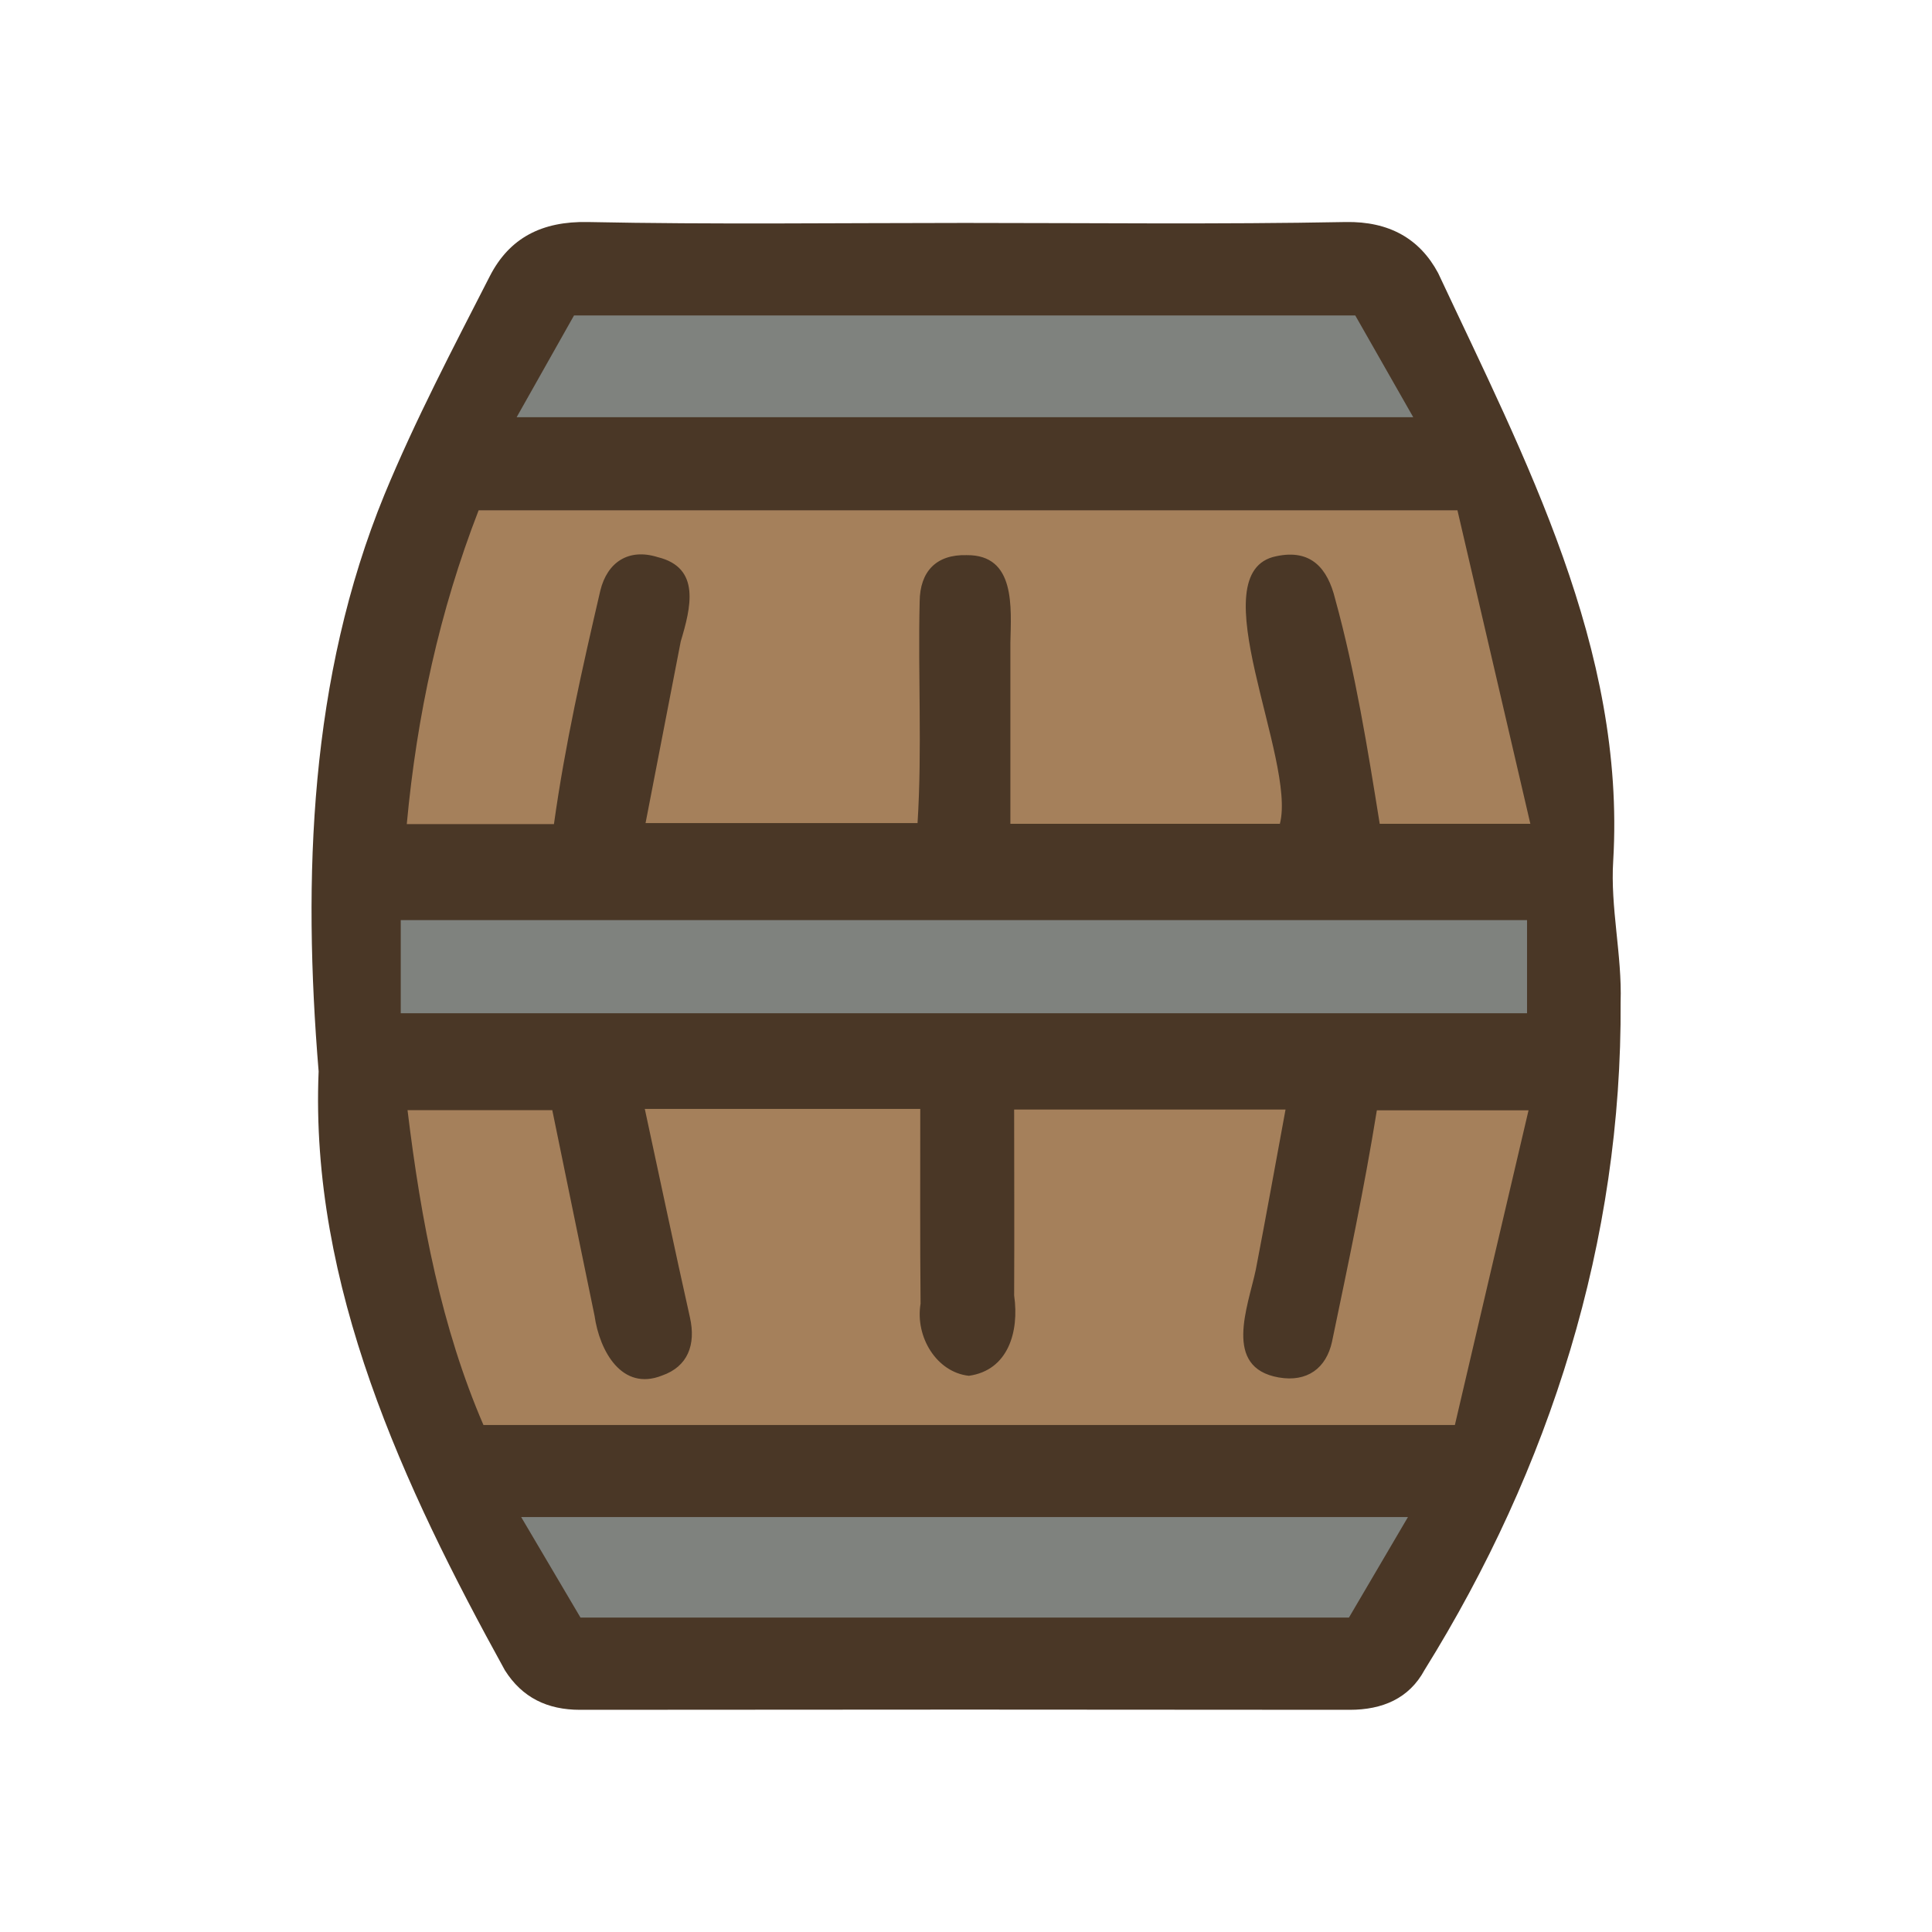 <?xml version="1.0" encoding="UTF-8"?>
<svg id="fill_barrel" xmlns="http://www.w3.org/2000/svg" viewBox="0 0 128 128">
  <path d="M63.92,14.77c8.42,0,16.83.1,25.24-.06,2.87-.05,4.9,1.1,6.12,3.38,5.76,12.3,12.43,24.9,11.6,38.93-.2,3.1.59,6.25.49,9.37.1,15.82-4.66,30.86-12.99,44.25-1.02,1.89-2.79,2.64-4.96,2.64-17-.02-33.99-.02-50.99,0-2.16,0-3.83-.8-4.98-2.62-6.71-12.17-12.93-25.49-12.34-39.68-1.06-12.82-.61-26.08,4.36-38.21,2.04-4.94,4.54-9.7,6.98-14.47,1.3-2.54,3.45-3.65,6.49-3.59,8.33.17,16.66.06,24.99.06Z" style="fill: #4a3726; stroke-width: 0px;"/>
  <path d="M84.81,54.58h-17.87c0-4.05,0-8.01,0-11.98.05-2.35.36-5.85-2.89-5.82-2.02-.06-3.1,1.08-3.12,3.07-.12,4.93.17,9.74-.14,14.68h-18.02c.8-4.12,1.56-8.08,2.33-12.03.67-2.24,1.35-4.89-1.53-5.59-1.92-.6-3.34.33-3.8,2.23-1.2,5.17-2.33,10.17-3.07,15.46h-9.75c.67-7.23,2.17-14.11,4.76-20.79h64.85c1.56,6.7,3.16,13.57,4.83,20.77h-9.98c-.79-4.92-1.61-10.03-2.95-14.89-.5-2.04-1.6-3.33-3.9-2.84-5.19,1.03,1.37,13.5.23,17.75Z" style="fill: #a5805b; stroke-width: 0px;"/>
  <path d="M60.97,73.48c0,4.43-.02,8.66.02,12.89-.37,2.21,1.07,4.55,3.2,4.78,2.59-.36,3.35-2.9,3-5.32.02-4.04,0-8.09,0-12.32h17.98c-.68,3.67-1.3,7.14-1.97,10.61-.52,2.46-2.2,6.49,1.52,7.14,1.89.33,3.15-.62,3.53-2.37,1.07-5.14,2.13-10.12,2.97-15.33h10.05c-1.67,7.12-3.3,14.07-4.88,20.85H32.03c-2.77-6.42-4.13-13.45-5.03-20.86h9.59c.94,4.56,1.86,9.09,2.8,13.62.33,2.33,1.81,5.03,4.48,3.96,1.69-.59,2.25-2.03,1.84-3.85-1.01-4.51-1.96-9.04-2.99-13.81h18.24Z" style="fill: #a5805b; stroke-width: 0px;"/>
  <path d="M26.55,67.13v-6.17h74.62v6.17H26.55Z" style="fill: #7f827e; stroke-width: 0px;"/>
  <path d="M89.79,20.9c1.24,2.17,2.45,4.3,3.84,6.74h-59.4c1.35-2.4,2.58-4.57,3.8-6.74h51.75Z" style="fill: #7f827e; stroke-width: 0px;"/>
  <path d="M38.46,107.17c-1.21-2.06-2.46-4.17-3.93-6.66h58.75c-1.4,2.39-2.67,4.55-3.91,6.66h-50.91Z" style="fill: #7f827e; stroke-width: 0px;"/>
</svg>